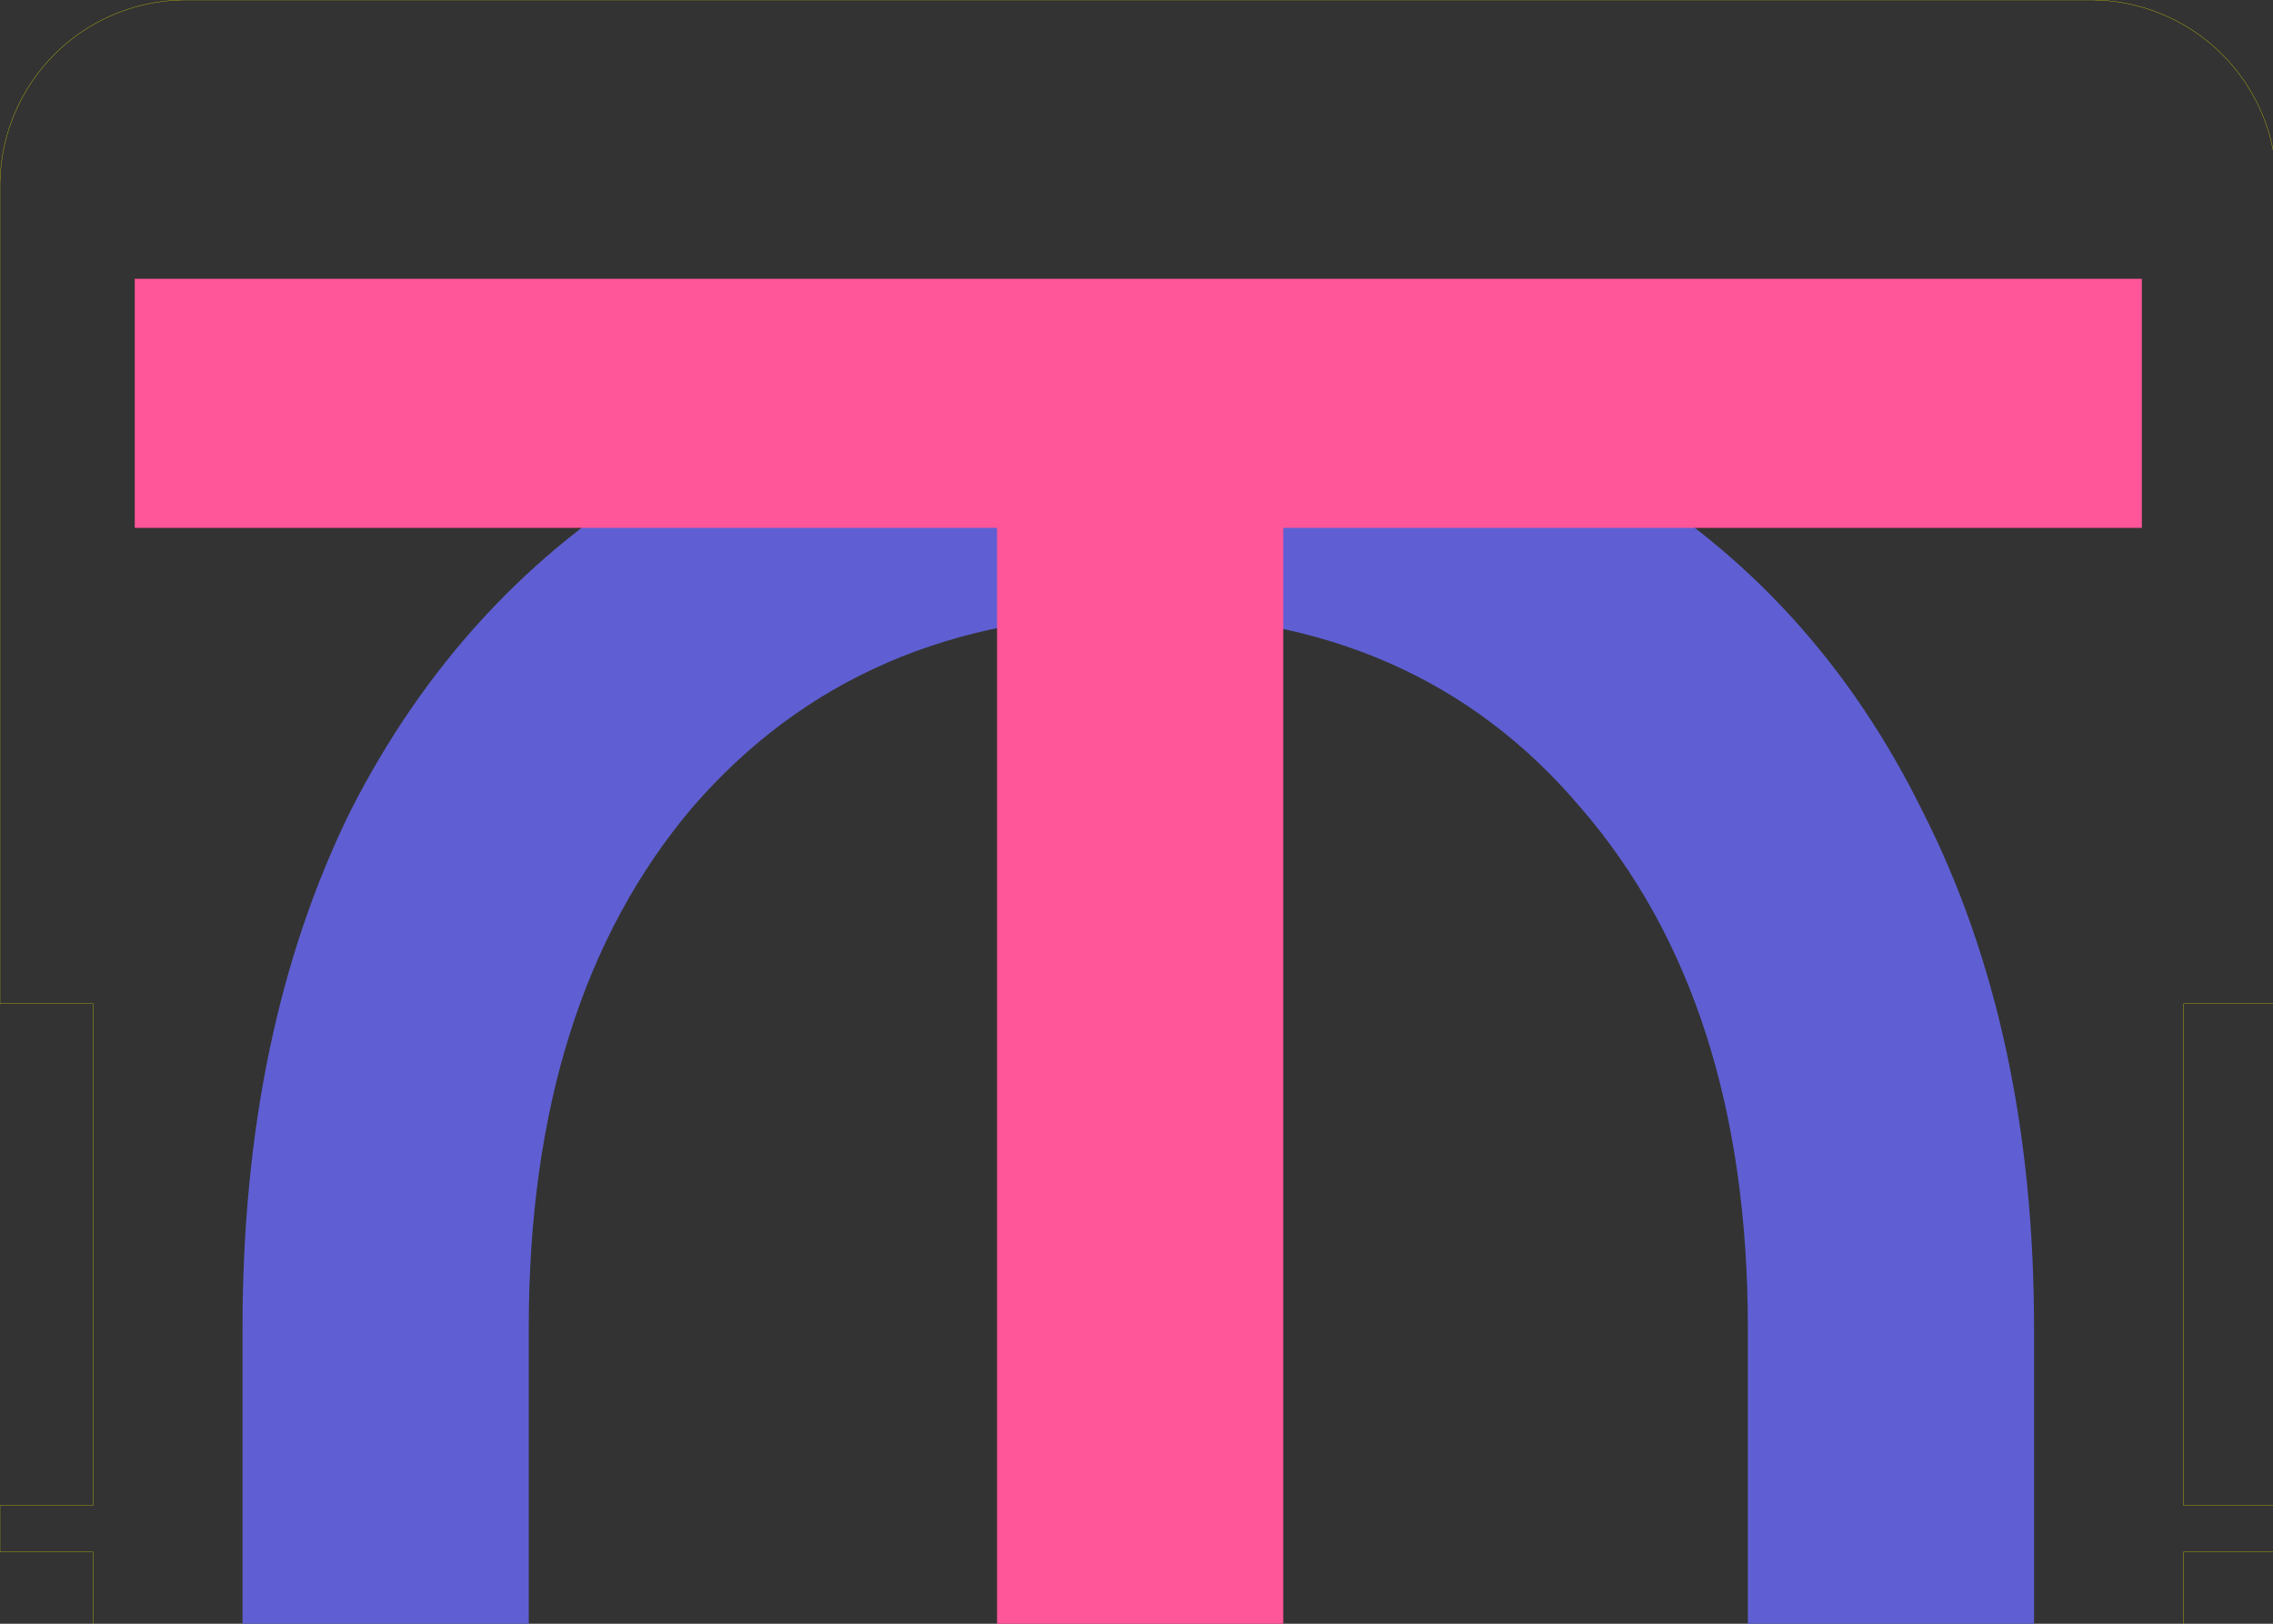 <svg xmlns:inkscape="http://www.inkscape.org/namespaces/inkscape" xmlns:sodipodi="http://sodipodi.sourceforge.net/DTD/sodipodi-0.dtd" xmlns="http://www.w3.org/2000/svg" xmlns:svg="http://www.w3.org/2000/svg" xmlns:rdf="http://www.w3.org/1999/02/22-rdf-syntax-ns#" xmlns:cc="http://creativecommons.org/ns#" xmlns:dc="http://purl.org/dc/elements/1.1/" width="49mm" height="35mm" viewBox="0 0 49 35" version="1.1" id="svg5" inkscape:version="1.1 (c68e22c387, 2021-05-23)" sodipodi:docname="input.svg">
  <rect x="0" y="0" width="49" height="35" fill="#333333" stroke="none"/>
  <sodipodi:namedview id="namedview7" pagecolor="#333333" bordercolor="#eeeeee" borderopacity="0" inkscape:pageshadow="0" inkscape:pageopacity="0" inkscape:pagecheckerboard="true" inkscape:document-units="mm" showgrid="true" fit-margin-top="0" fit-margin-left="0" fit-margin-right="0" fit-margin-bottom="0" inkscape:zoom="4" inkscape:cx="107.875" inkscape:cy="101.25" inkscape:window-width="1902" inkscape:window-height="991" inkscape:window-x="0" inkscape:window-y="0" inkscape:window-maximized="0" inkscape:current-layer="layer_ss_bot" inkscape:document-rotation="0" inkscape:snap-object-midpoints="true" inkscape:object-nodes="true" inkscape:snap-bbox="true" inkscape:bbox-nodes="true" inkscape:bbox-paths="false" inkscape:object-paths="false" inkscape:showpageshadow="false" showborder="false">
    <inkscape:grid type="xygrid" id="grid1147" units="mm" spacingx="1" spacingy="1" empspacing="5" originy="0" originx="0"/>
  </sodipodi:namedview>
  <defs id="defs2"/>
  <g inkscape:label="Dimension" inkscape:groupmode="layer" id="layer1" style="display:inline">
    <path id="path1480" style="fill:none;stroke-width:0.02;stroke-linecap:round;stroke:#ffff00;stroke-miterlimit:4;stroke-dasharray:none" d="M 15.117,0 A 15.118,15.118 0 0 0 0,15.117 V 81.639 H 7.559 V 122.457 H 0 v 3.779 h 7.559 v 6.047 H 177.639 v -6.047 h 7.559 v -3.779 h -7.559 V 81.639 h 7.559 V 15.117 A 15.118,15.118 0 0 0 170.078,0 Z" flap="True" transform="scale(0.265, 0.265)"/>
  </g>
  <g id="layer_ss_bot" inkscape:groupmode="layer" inkscape:label="bPlace">
    <path id="path832" style="font-size:80px;font-family:'Red Hat Mono';stroke-width:0;fill:#5f5fd3" d="M 92.598 28.801 C 77.681 28.801 64.782 32.026 53.896 38.477 C 43.011 44.927 34.545 54.097 28.498 65.99 C 22.652 77.883 19.729 91.894 19.729 108.02 L 19.729 132.283 L 43.012 132.283 L 43.012 108.02 C 43.012 90.281 47.445 76.169 56.314 65.688 C 65.385 55.206 77.48 49.965 92.598 49.965 C 107.716 49.965 119.711 55.206 128.58 65.688 C 137.651 76.169 142.186 90.281 142.186 108.02 L 142.186 132.283 L 165.467 132.283 L 165.467 108.02 C 165.467 91.894 162.444 77.883 156.396 65.99 C 150.551 54.097 142.186 44.927 131.301 38.477 C 120.416 32.026 107.514 28.801 92.598 28.801 z " transform="scale(0.265)"/>
  </g>
  <g id="layer_ss_top" inkscape:groupmode="layer" inkscape:label="tPlace">
    <path id="path835" style="font-size:80px;font-family:'Red Hat Mono';stroke-width:0;fill:#ff5599" d="M 10.961 22.678 L 10.961 42.936 L 81.109 42.936 L 81.109 132.283 L 104.391 132.283 L 104.391 42.936 L 174.236 42.936 L 174.236 22.678 L 10.961 22.678 z " transform="scale(0.265)"/>
  </g>
</svg>